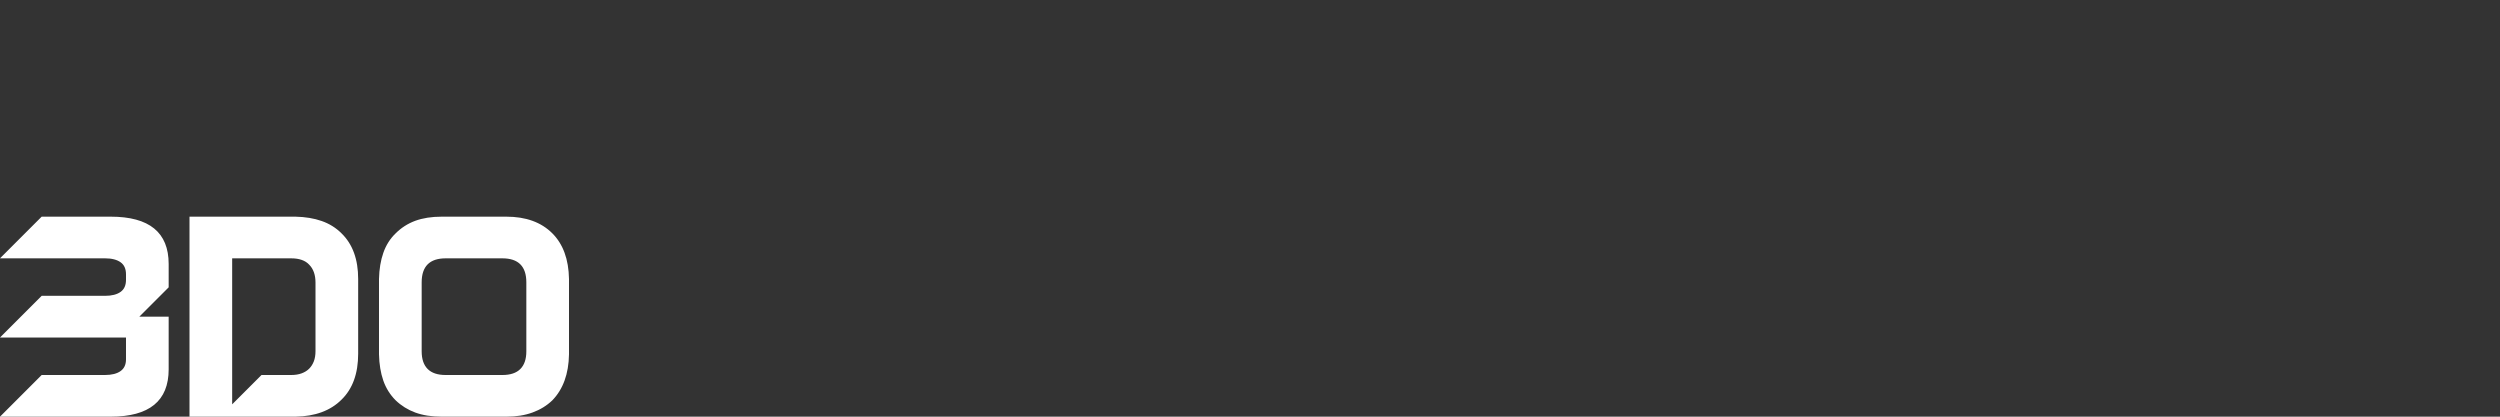 <?xml version="1.0" encoding="UTF-8" standalone="no"?>
<svg
   version="1.1"
   id="vertical"
   x="0px"
   y="0px"
   viewBox="0 0 240 40"
   sodipodi:docname="3do.svg"
   inkscape:version="1.4-beta (62f545ba5e, 2024-04-22)"
   width="240"
   height="40"
   xmlns:inkscape="http://www.inkscape.org/namespaces/inkscape"
   xmlns:sodipodi="http://sodipodi.sourceforge.net/DTD/sodipodi-0.dtd"
   xmlns="http://www.w3.org/2000/svg"
   xmlns:svg="http://www.w3.org/2000/svg">
  <rect x="0" y="0" width="240" height="40" fill="#333333" stroke="none"/>
  <defs
     id="defs2" />
  <sodipodi:namedview
     id="namedview2"
     pagecolor="#ffffff"
     bordercolor="#000000"
     borderopacity="0.25"
     inkscape:showpageshadow="2"
     inkscape:pageopacity="0.0"
     inkscape:pagecheckerboard="true"
     inkscape:deskcolor="#d1d1d1"
     inkscape:zoom="8.96"
     inkscape:cx="28.683036"
     inkscape:cy="20.033482"
     inkscape:window-width="1920"
     inkscape:window-height="1009"
     inkscape:window-x="-8"
     inkscape:window-y="-8"
     inkscape:window-maximized="1"
     inkscape:current-layer="vertical"
     showgrid="false" />
  <path
     d="m 10.08,28.4 q 0.976,0 1.504,-0.384 0.512,-0.368 0.512,-1.152 v -0.528 q 0,-0.784 -0.512,-1.152 Q 11.056,24.8 10.08,24.8 H 0 l 4,-4 h 6.624 q 5.568,0 5.568,4.544 v 2.24 L 13.376,30.4 h 2.816 v 5.056 Q 16.192,40 10.624,40 H 0 l 4,-4 h 6.08 q 0.976,0 1.504,-0.384 0.512,-0.368 0.512,-1.12 V 32.4 H 0 l 4,-4 z M 18.192,40 V 20.8 h 10.176 q 1.424,0.032 2.512,0.416 1.104,0.384 1.904,1.184 1.6,1.552 1.6,4.384 v 7.168 q 0,2.864 -1.6,4.416 -1.584,1.584 -4.416,1.632 z m 4.096,-15.2 v 14.016 l 2.816,-2.816 h 2.848 q 0.576,0 1.008,-0.16 0.432,-0.16 0.72,-0.448 0.288,-0.288 0.448,-0.704 0.16,-0.416 0.16,-0.992 v -6.56 q 0,-1.12 -0.608,-1.728 -0.56,-0.608 -1.728,-0.608 z m 14.096,1.984 q 0.032,-1.424 0.416,-2.512 0.384,-1.104 1.184,-1.872 0.8,-0.8 1.872,-1.2 1.088,-0.4 2.544,-0.4 h 6.208 q 2.816,0 4.416,1.6 1.552,1.552 1.6,4.384 v 7.232 q -0.048,2.816 -1.6,4.416 -0.8,0.768 -1.904,1.168 -1.088,0.4 -2.512,0.4 h -6.208 q -1.456,0 -2.544,-0.4 -1.072,-0.4 -1.872,-1.168 -0.8,-0.8 -1.184,-1.888 -0.384,-1.104 -0.416,-2.528 z m 4.096,0.32 v 6.624 q 0,1.12 0.576,1.696 0.576,0.576 1.728,0.576 h 5.44 q 1.152,0 1.728,-0.576 0.576,-0.576 0.576,-1.696 v -6.624 q 0,-1.152 -0.576,-1.728 -0.576,-0.576 -1.728,-0.576 h -5.44 q -1.152,0 -1.728,0.576 -0.576,0.576 -0.576,1.728 z"
     id="text1"
     style="font-size:32px;line-height:0.1;font-family:Gayatri;-inkscape-font-specification:Gayatri;fill:#ffffff"
     aria-label="3D0" />
</svg>
